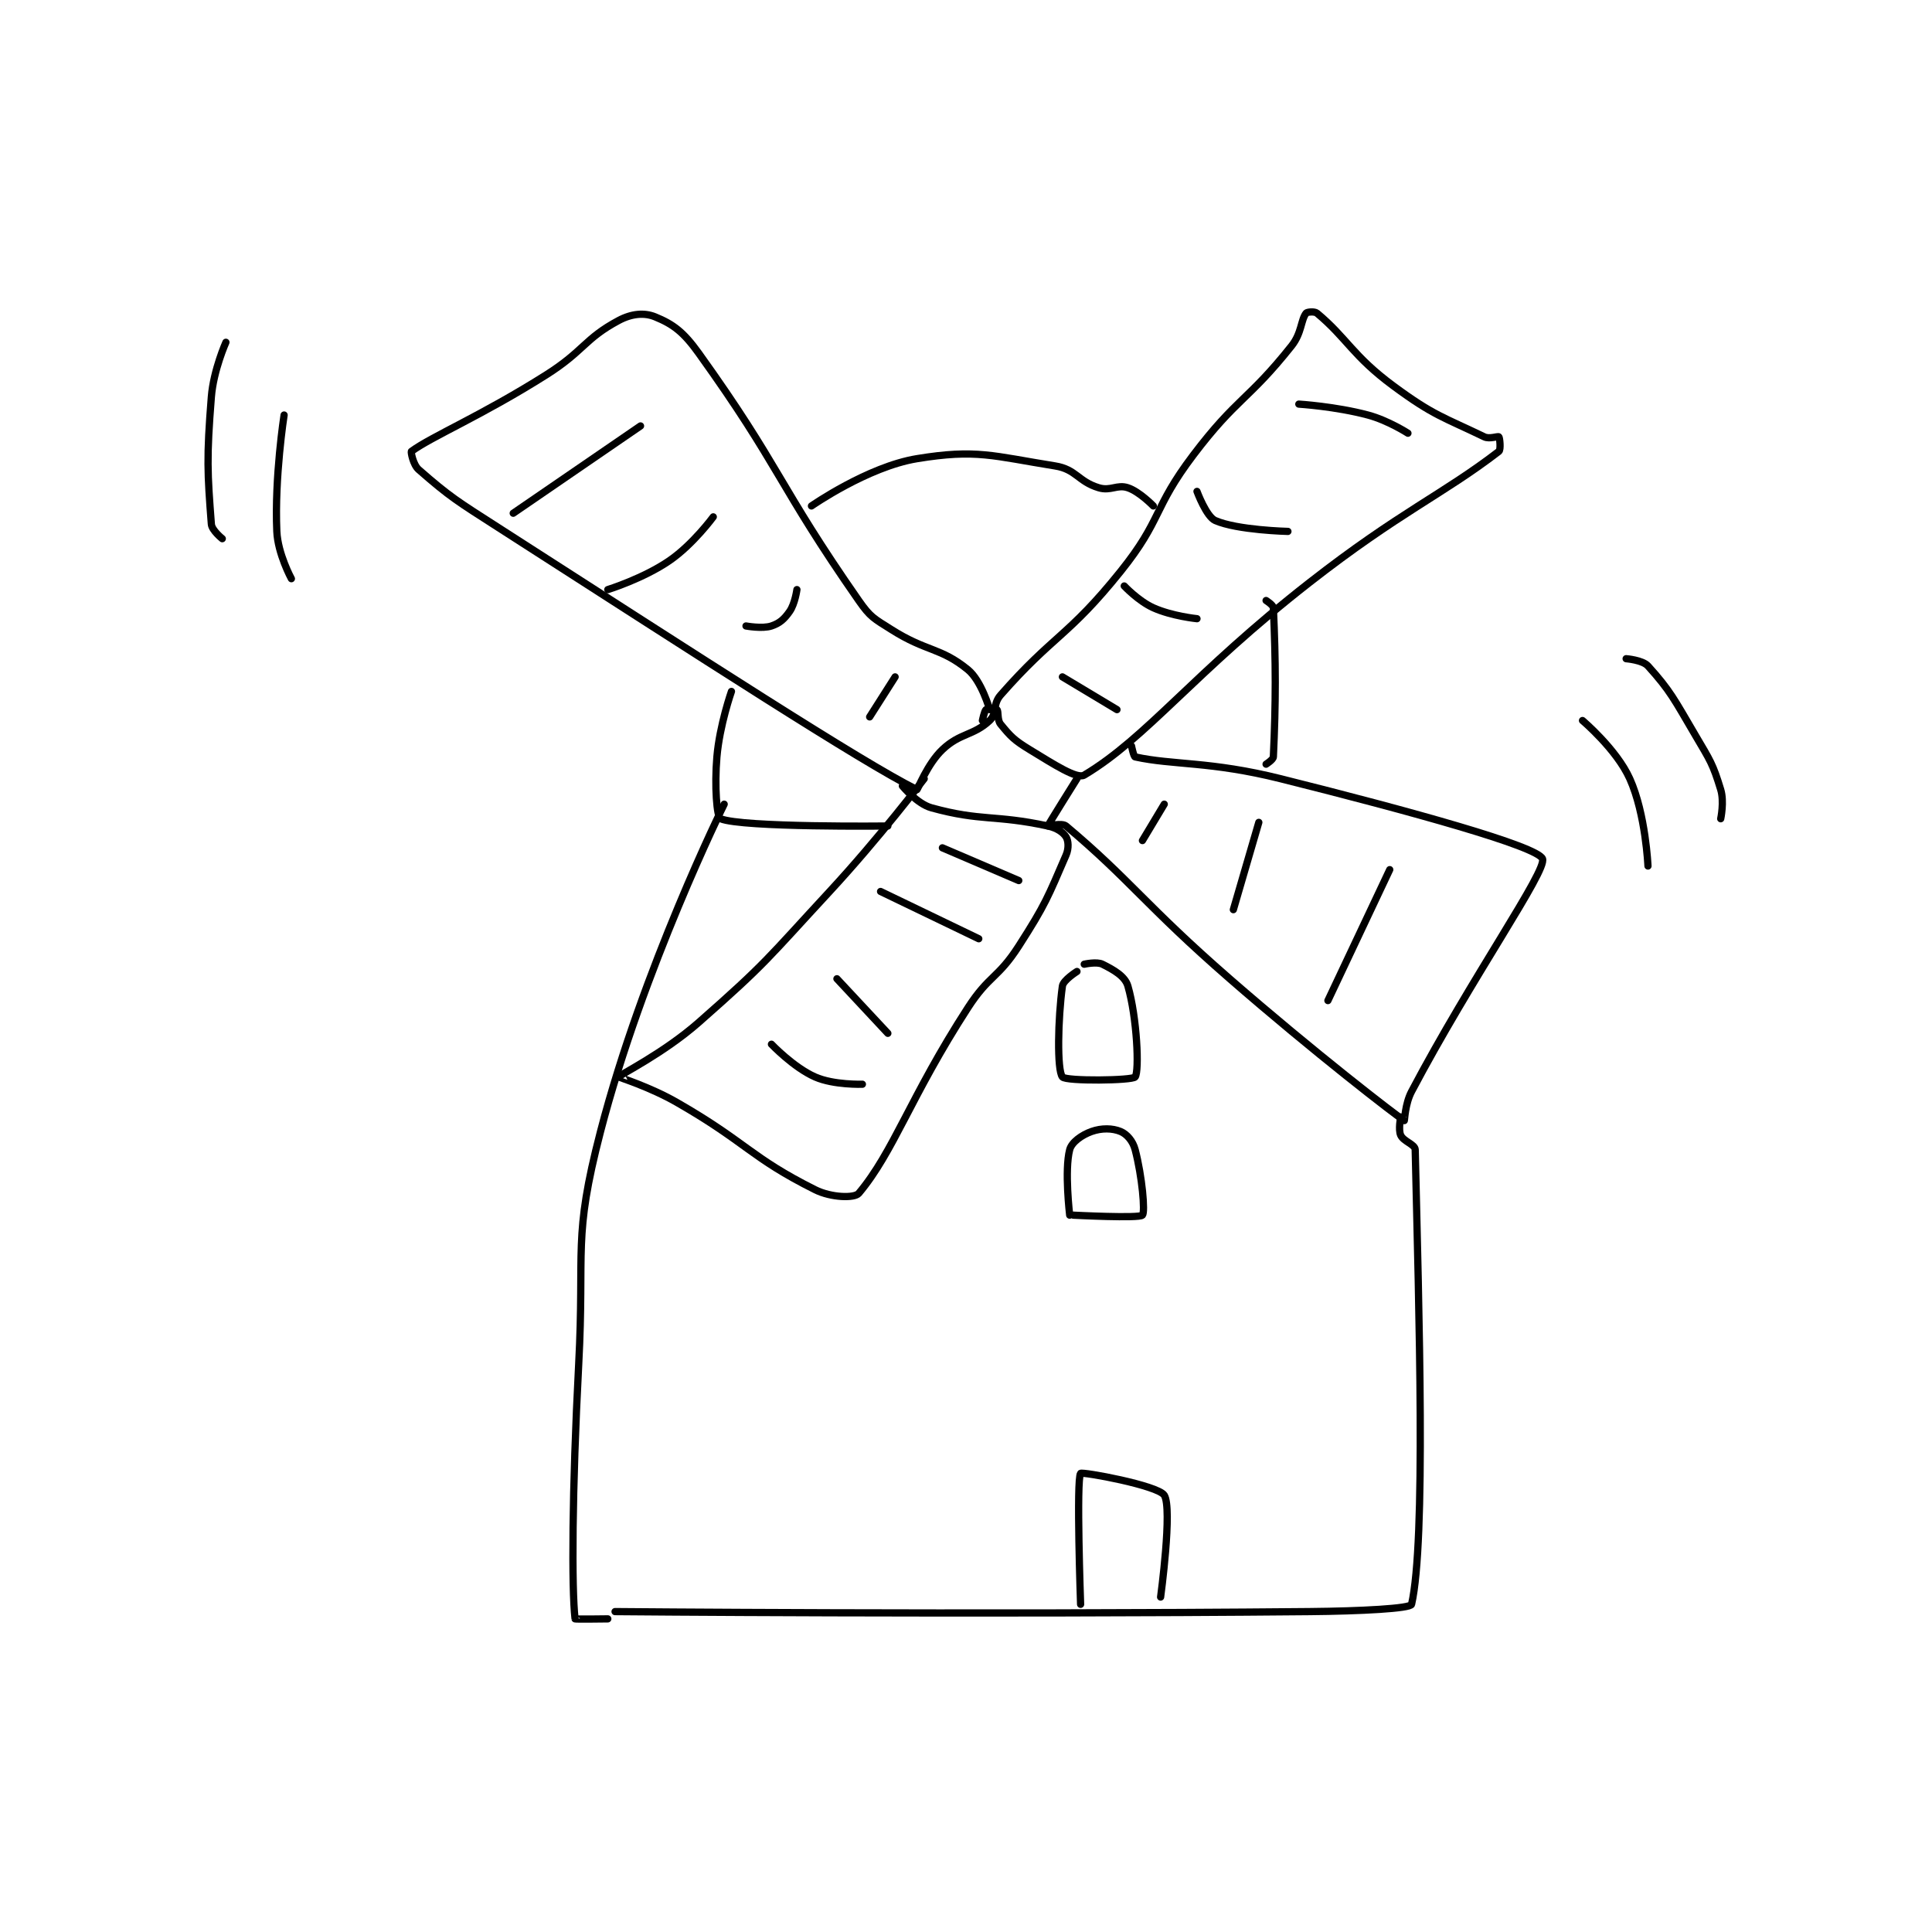 <?xml version="1.0" encoding="utf-8"?>
<!DOCTYPE svg PUBLIC "-//W3C//DTD SVG 1.1//EN" "http://www.w3.org/Graphics/SVG/1.1/DTD/svg11.dtd">
<svg viewBox="0 0 800 800" preserveAspectRatio="xMinYMin meet" xmlns="http://www.w3.org/2000/svg" version="1.1">
<g fill="none" stroke="black" stroke-linecap="round" stroke-linejoin="round" stroke-width="1.992">
<g transform="translate(87.52,129.686) scale(1.506) translate(-67,-80)">
<path id="0" d="M281 189 C281 189 278.771 181.072 275 178 C267.449 171.847 263.686 173.135 254 167 C249.128 163.914 248.229 163.63 245 159 C222.679 126.993 223.537 122.39 201 91 C196.787 85.132 193.984 83.039 189 81 C186.03 79.785 182.53 80.117 179 82 C169.616 87.005 169.45 90.4 159 97 C141.18 108.255 127.461 113.943 122 118 C121.822 118.132 122.461 121.654 124 123 C132.69 130.603 134.603 131.679 146 139 C202.938 175.573 245.677 203.339 261 211 C261.152 211.076 263.864 203.929 268 200 C272.883 195.361 276.496 196.222 281 192 C283.101 190.03 281.767 187.543 284 185 C298.597 168.376 302.56 168.982 317 151 C328.471 136.715 325.819 133.749 337 119 C348.965 103.217 352.074 104.004 364 89 C366.823 85.449 366.549 81.865 368 80 C368.279 79.641 370.342 79.452 371 80 C379.26 86.883 380.788 91.713 392 100 C403.076 108.186 405.712 108.55 417 114 C418.422 114.686 420.75 113.75 421 114 C421.25 114.25 421.595 117.542 421 118 C405.589 129.854 393.757 134.672 369 154 C337.051 178.943 324.252 196.694 307 207 C305.007 208.19 298.752 204.11 292 200 C287.702 197.384 286.753 196.365 284 193 C283.021 191.803 283.483 189.482 283 189 C282.711 188.71 280.416 188.688 280 189 C279.55 189.338 279 192 279 192 "/>
<path id="1" d="M263 208 C263 208 250.671 224.226 237 239 C219.79 257.598 219.746 258.516 201 275 C191.25 283.574 179.147 289.463 179 290 C178.982 290.067 187.557 292.727 195 297 C214.251 308.052 215.198 312.099 233 321 C237.451 323.225 243.851 323.368 245 322 C254.642 310.521 259.14 295.511 275 271 C280.87 261.929 283.215 262.999 289 254 C296.422 242.455 297.024 240.482 302 229 C302.812 227.126 302.644 225.031 302 224 C301.211 222.737 299.504 221.541 297 221 C282.336 217.829 278.753 219.782 265 216 C261.024 214.906 257 210 257 210 "/>
<path id="2" d="M305 208 C305 208 297.092 220.601 297 221 C296.993 221.031 300.902 220.078 302 221 C319.63 235.81 323.86 242.845 347 263 C370.25 283.25 392.834 300.657 395 302 C395.089 302.055 395.197 297.417 397 294 C413.527 262.685 434.345 233.214 433 230 C431.566 226.575 397.075 217.019 361 208 C341.683 203.171 331.409 204.285 321 202 C320.582 201.908 320 199 320 199 "/>
<path id="3" d="M210 184 C210 184 206.751 193.24 206 202 C205.308 210.077 205.973 218.585 207 219 C213.108 221.469 253 221 253 221 "/>
<path id="4" d="M357 204 C357 204 358.965 202.761 359 202 C359.693 187.097 359.693 175.903 359 161 C358.965 160.239 357 159 357 159 "/>
<path id="5" d="M232 133 C232 133 247.467 122.222 261 120 C277.375 117.312 281.842 119.255 299 122 C304.803 122.928 305.32 126.296 311 128 C314.293 128.988 316.039 127.013 319 128 C322.207 129.069 326 133 326 133 "/>
<path id="6" d="M178 437 C178 437 273.75 437.87 369 437 C382.972 436.872 396.735 436.161 397 435 C400.957 417.671 399.051 355.199 398 310 C397.966 308.52 394.781 307.757 394 306 C393.324 304.479 394 301 394 301 "/>
<path id="7" d="M208 215 C208 215 185.6 260.342 174 305 C166.306 334.623 169.67 337.031 168 369 C166.181 403.821 166.042 430.622 167 439 C167.014 439.123 176 439 176 439 "/>
<path id="8" d="M305 261 C305 261 301.224 263.373 301 265 C299.767 273.937 299.476 288.094 301 290 C301.976 291.219 320.277 291.004 321 290 C322.183 288.358 321.501 273.616 319 265 C318.215 262.295 315.095 260.548 312 259 C310.452 258.226 307 259 307 259 "/>
<path id="9" d="M303 328 C303 328 301.522 315.667 303 310 C303.539 307.933 306.301 305.964 309 305 C311.773 304.01 314.751 304.063 317 305 C318.71 305.713 320.372 307.592 321 310 C322.925 317.38 323.796 327.158 323 328 C322.114 328.938 304 328 304 328 "/>
<path id="10" d="M306 435 C306 435 304.786 400.584 306 399 C306.392 398.488 327.235 402.272 329 405 C331.312 408.574 328 433 328 433 "/>
<path id="11" d="M150 135 L185 111 "/>
<path id="12" d="M176 156 C176 156 185.815 152.955 193 148 C199.47 143.538 205 136 205 136 "/>
<path id="13" d="M214 166 C214 166 218.502 166.833 221 166 C223.26 165.247 224.51 164.129 226 162 C227.471 159.899 228 156 228 156 "/>
<path id="14" d="M248 191 L255 180 "/>
<path id="15" d="M329 215 L323 225 "/>
<path id="16" d="M355 220 L348 244 "/>
<path id="17" d="M391 233 L374 269 "/>
<path id="18" d="M246 292 C246 292 238.148 292.265 233 290 C227.08 287.395 221 281 221 281 "/>
<path id="19" d="M253 278 L239 263 "/>
<path id="20" d="M278 252 L251 239 "/>
<path id="21" d="M289 236 L268 227 "/>
<path id="22" d="M301 180 L316 189 "/>
<path id="23" d="M318 155 C318 155 321.893 159.152 326 161 C331.125 163.306 338 164 338 164 "/>
<path id="24" d="M338 129 C338 129 340.571 135.931 343 137 C349.078 139.674 363 140 363 140 "/>
<path id="25" d="M366 105 C366 105 376.089 105.624 385 108 C390.55 109.48 396 113 396 113 "/>
<path id="26" d="M444 192 C444 192 453.355 199.9 457 208 C461.379 217.731 462 232 462 232 "/>
<path id="27" d="M456 175 C456 175 460.509 175.352 462 177 C468.175 183.826 469.255 186.233 475 196 C479.122 203.007 479.833 203.879 482 211 C483.012 214.326 482 219 482 219 "/>
<path id="28" d="M71 88 C71 88 67.588 95.644 67 103 C65.656 119.806 65.916 123.908 67 138 C67.131 139.703 70 142 70 142 "/>
<path id="29" d="M87 108 C87 108 84.337 125.085 85 140 C85.274 146.159 89 153 89 153 "/>
</g>
</g>
</svg>
